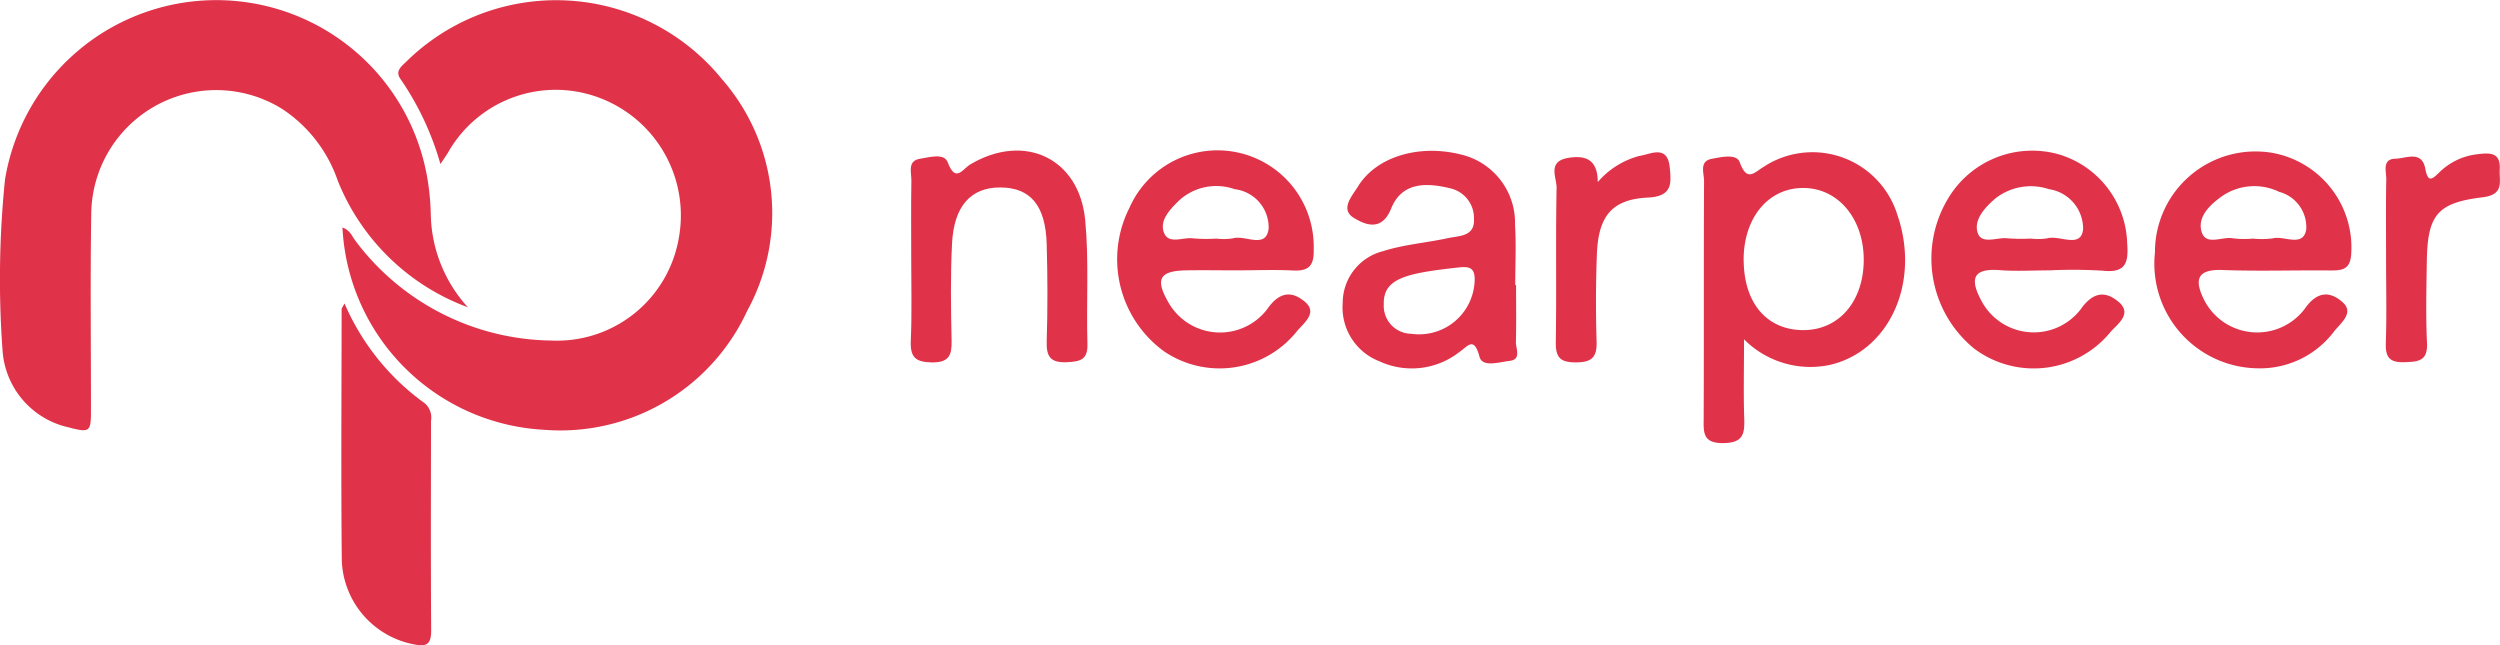 <svg xmlns="http://www.w3.org/2000/svg" width="125.389" height="32.358" viewBox="0 0 125.389 32.358"><defs><style>.a{fill:#e03249;}</style></defs><g transform="translate(0 0)"><path class="a" d="M186.2,41.019c.4.145.486.458.663.683a12.463,12.463,0,0,0,9.809,4.987,6.2,6.2,0,0,0,6.4-5.151,6.3,6.3,0,0,0-3.922-7,6.208,6.208,0,0,0-7.664,2.738c-.09.147-.191.287-.372.56a14.5,14.5,0,0,0-2-4.26c-.3-.417.066-.651.313-.9a10.71,10.71,0,0,1,15.812.91A10.205,10.205,0,0,1,206.5,45.2a10.32,10.32,0,0,1-10.224,5.963A10.692,10.692,0,0,1,186.2,41.019Z" transform="translate(-169.024 -29.609)"/><path class="a" d="M186.7,45.018a11.212,11.212,0,0,1-6.524-6.343,7.041,7.041,0,0,0-2.8-3.611,6.267,6.267,0,0,0-9.566,5.249c-.054,3.3-.013,6.592-.015,9.887,0,1.076-.059,1.118-1.131.838a4.239,4.239,0,0,1-3.3-3.812,49.214,49.214,0,0,1,.12-8.613,10.739,10.739,0,0,1,21.2.033,12.42,12.42,0,0,1,.155,1.7A7.1,7.1,0,0,0,186.7,45.018Z" transform="translate(-163.233 -29.606)"/><path class="a" d="M186.284,49.909a11.99,11.99,0,0,0,4.015,5,.941.941,0,0,1,.323.879c-.005,3.508-.016,7.015.007,10.522,0,.669-.206.833-.847.7a4.447,4.447,0,0,1-3.635-4.222c-.043-4.2-.012-8.394-.008-12.59C186.139,50.145,186.183,50.1,186.284,49.909Z" transform="translate(-169.004 -34.689)"/><path class="a" d="M279.5,49.172c0,1.526-.031,2.75.01,3.972.026.771-.053,1.22-1.041,1.234-1.043.013-1-.527-.993-1.245.016-3.968,0-7.936.019-11.9,0-.4-.256-.993.387-1.113.47-.088,1.243-.269,1.4.168.369,1,.7.542,1.238.21a4.457,4.457,0,0,1,6.664,2.412c1.183,3.4-.393,6.88-3.412,7.553A4.694,4.694,0,0,1,279.5,49.172Zm-.017-3.932c.022,2.143,1.185,3.481,3.014,3.471,1.775-.01,3.005-1.454,3.007-3.528,0-2.041-1.261-3.57-2.978-3.6C280.731,41.545,279.458,43.076,279.48,45.24Z" transform="translate(-192.027 -32.154)"/><path class="a" d="M312.9,50.618a5.25,5.25,0,0,1-5.154-5.813,5.044,5.044,0,0,1,5.845-5,4.821,4.821,0,0,1,4,5.044c-.036.834-.467.865-1.084.86-1.79-.016-3.582.046-5.37-.022-1.361-.052-1.395.564-.912,1.526a2.989,2.989,0,0,0,5.028.428c.665-.965,1.328-.847,1.9-.343.63.552-.143,1.088-.459,1.517A4.646,4.646,0,0,1,312.9,50.618Zm-.236-6.506a4.226,4.226,0,0,0,.994-.013c.576-.145,1.522.471,1.676-.446a1.833,1.833,0,0,0-1.358-1.886,2.863,2.863,0,0,0-2.855.209c-.595.423-1.239,1.017-1.046,1.76.2.776,1.046.249,1.594.364A4.943,4.943,0,0,0,312.662,44.112Z" transform="translate(-199.663 -32.145)"/><path class="a" d="M244.112,45.693c-.839,0-1.678-.016-2.517,0-1.327.031-1.54.446-.855,1.627a2.975,2.975,0,0,0,4.937.328c.648-.941,1.283-.9,1.9-.377.677.572-.113,1.1-.43,1.509a4.965,4.965,0,0,1-6.643.971,5.712,5.712,0,0,1-1.728-7.2,4.826,4.826,0,0,1,9.239,2.086c.025.814-.239,1.107-1.047,1.062C246.016,45.652,245.063,45.693,244.112,45.693Zm-.976-1.593a2.983,2.983,0,0,0,.827-.013c.612-.184,1.665.555,1.792-.487a1.927,1.927,0,0,0-1.7-1.977,2.761,2.761,0,0,0-2.8.573c-.441.436-.962.966-.764,1.567.219.666.966.25,1.475.325A7.893,7.893,0,0,0,243.136,44.1Z" transform="translate(-182.126 -32.133)"/><path class="a" d="M298.693,45.694c-.838,0-1.68.054-2.513-.011-1.563-.123-1.387.67-.871,1.609a2.969,2.969,0,0,0,4.923.377c.643-.92,1.26-.938,1.9-.411.773.64-.111,1.169-.441,1.591a4.974,4.974,0,0,1-6.786.768,5.831,5.831,0,0,1-1.288-7.557,4.91,4.91,0,0,1,5.519-2.189,4.8,4.8,0,0,1,3.445,4.467c.073.948-.061,1.5-1.207,1.374A24.55,24.55,0,0,0,298.693,45.694Zm-.954-1.594a3.076,3.076,0,0,0,.832-.012c.618-.181,1.71.542,1.8-.475a2.009,2.009,0,0,0-1.721-1.993,2.876,2.876,0,0,0-2.686.473c-.522.45-1.074,1.052-.889,1.693s.978.236,1.5.3A9.046,9.046,0,0,0,297.739,44.1Z" transform="translate(-195.891 -32.134)"/><path class="a" d="M261.972,46.422c0,.953.016,1.906-.008,2.858-.009.34.292.879-.316.949-.514.059-1.361.34-1.507-.2-.285-1.067-.587-.526-1.048-.217a3.867,3.867,0,0,1-3.972.439,2.893,2.893,0,0,1-1.844-2.921,2.678,2.678,0,0,1,2.01-2.6c1.054-.337,2.186-.422,3.274-.658.565-.122,1.35-.07,1.3-.969a1.527,1.527,0,0,0-1.13-1.514c-1.191-.3-2.472-.371-3.024,1-.479,1.186-1.319.8-1.862.475-.723-.437-.091-1.109.2-1.585.91-1.478,3.021-2.119,5.1-1.615a3.521,3.521,0,0,1,2.775,3.541c.062,1,.011,2.017.011,3.026Zm-5.258,2.448a2.788,2.788,0,0,0,3.179-2.614c.036-.647-.2-.777-.756-.717-2.694.292-3.832.547-3.8,1.855A1.4,1.4,0,0,0,256.714,48.87Z" transform="translate(-185.933 -32.129)"/><path class="a" d="M224.335,45.05c0-1.286-.014-2.574.008-3.859.007-.407-.215-1,.434-1.1.466-.073,1.209-.3,1.387.175.4,1.061.744.336,1.147.1,2.7-1.593,5.455-.31,5.751,2.81.194,2.052.049,4.135.111,6.2.023.793-.354.885-1.014.918-.819.04-1.055-.255-1.029-1.049.051-1.621.046-3.245,0-4.866-.052-1.945-.815-2.842-2.321-2.849-1.473-.007-2.332.921-2.427,2.811-.081,1.618-.058,3.244-.021,4.864.017.748-.132,1.111-1,1.1-.8-.015-1.078-.253-1.048-1.06C224.374,47.848,224.335,46.448,224.335,45.05Z" transform="translate(-178.632 -32.128)"/><path class="a" d="M269.653,41.29a4.149,4.149,0,0,1,2.078-1.309c.552-.075,1.416-.6,1.532.575.078.8.144,1.451-1.1,1.512-1.817.089-2.482.946-2.554,2.839-.055,1.449-.06,2.9-.015,4.351.025.783-.2,1.071-1.026,1.076s-1.033-.265-1.02-1.053c.043-2.565-.012-5.133.04-7.7.01-.5-.466-1.3.524-1.492C268.982,39.927,269.651,40.108,269.653,41.29Z" transform="translate(-189.516 -32.158)"/><path class="a" d="M323.242,45.2c0-1.34-.016-2.679.01-4.019.008-.4-.229-1.027.459-1.043.523-.011,1.327-.438,1.5.508.128.684.319.552.687.191a3.233,3.233,0,0,1,1.919-.923c.571-.068,1.176-.134,1.126.747-.035.614.254,1.276-.859,1.412-2.315.282-2.769.907-2.8,3.288-.02,1.34-.053,2.681.011,4.018.044.913-.438.941-1.128.965-.74.026-.962-.237-.938-.958C323.276,47.993,323.243,46.6,323.242,45.2Z" transform="translate(-203.567 -32.178)"/></g></svg>